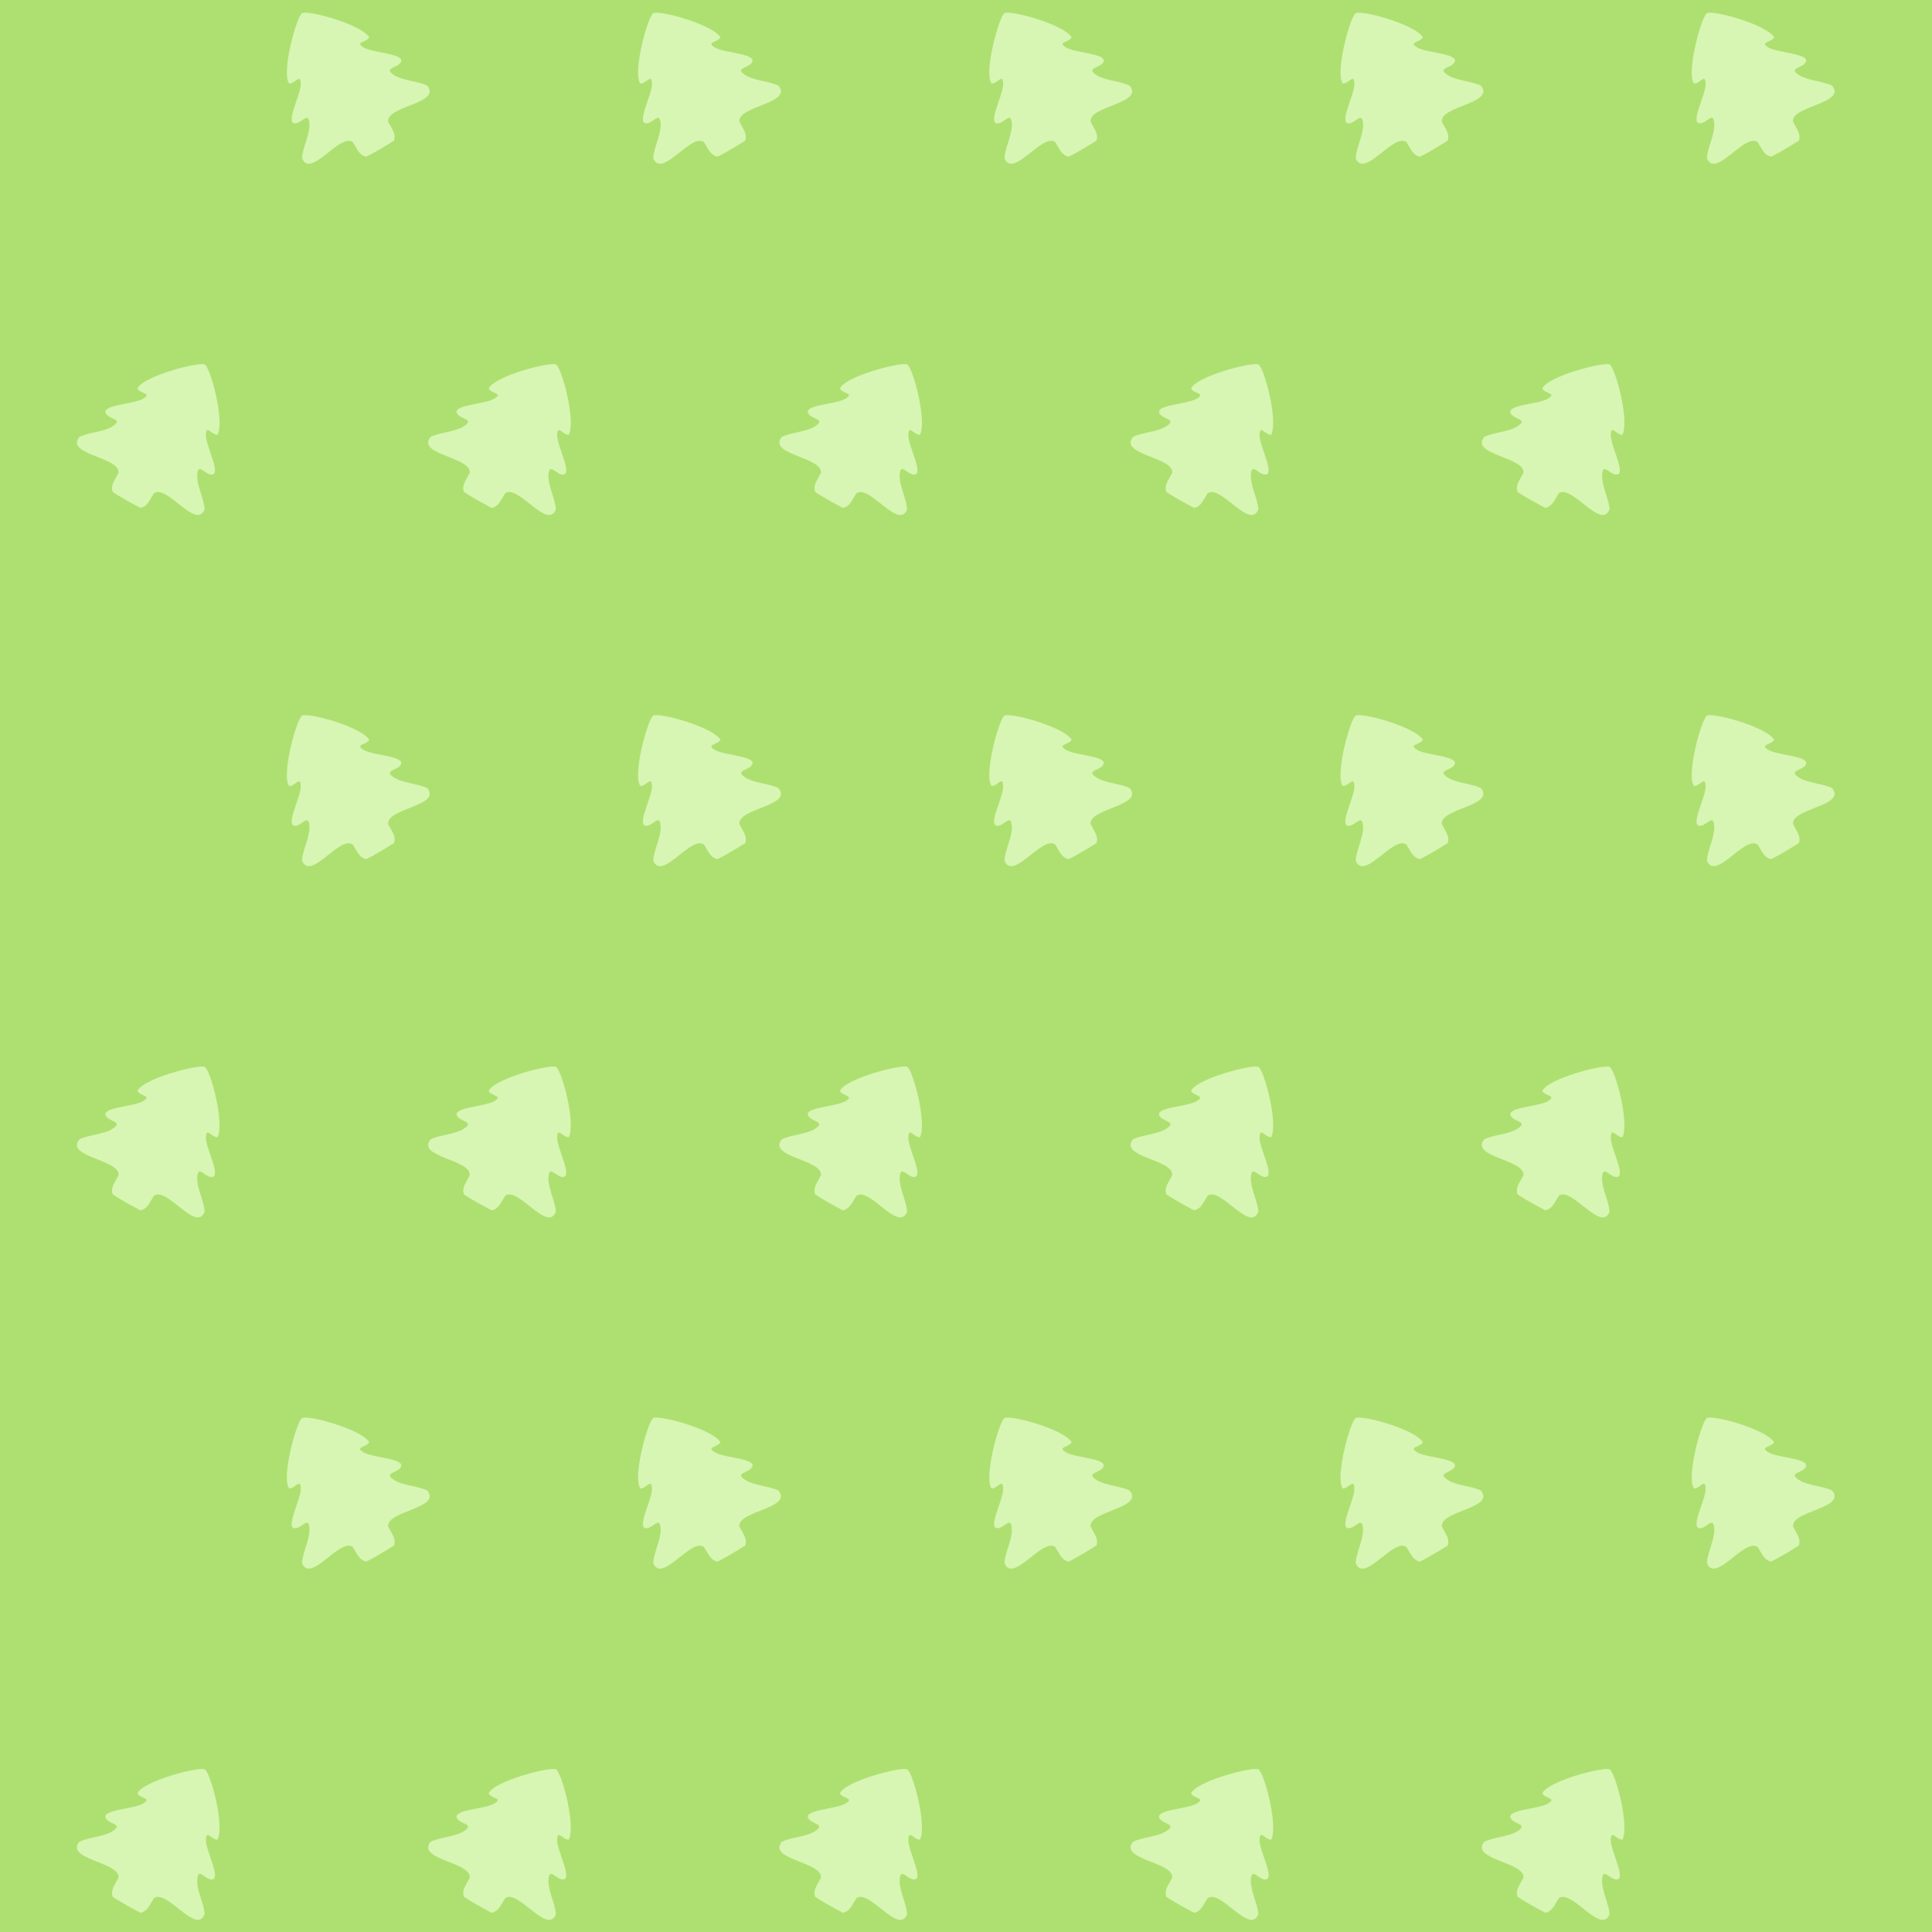 <svg width="80" height="80" xmlns:rdf="http://www.w3.org/1999/02/22-rdf-syntax-ns#" xmlns="http://www.w3.org/2000/svg" xmlns:cc="http://web.resource.org/cc/" xmlns:dc="http://purl.org/dc/elements/1.1/" id="svg2" viewBox="0 0 379.28 380.88" version="1.0"> <rect id="rect2193" height="398" width="396" y="-9.12" x="-7" fill="#aee071"/> <g id="g2246" transform="matrix(1.731 0 0 1.731 -30.489 -14.087)" fill="#d7f5b3" fill-rule="evenodd"> <g id="g2168"> <path id="path2157" d="m50.086 17.659c0.7 0.008 1.297-1.235 1.318 0.042s-1.996 4.824-0.46 4.462c0.708-0.167 1.408-1.374 1.449 0.19 0.03 1.115-0.807 2.72-0.847 3.791 0.948 2.439 4.313-2.909 5.779-1.818 0.555 0.876 0.749 1.487 1.538 1.657 0.922-0.434 2.303-1.287 3.163-1.826 0.248-0.769-0.187-1.242-0.668-2.16-0.212-1.815 6.102-2.055 4.464-4.095-0.948-0.501-2.756-0.579-3.706-1.162-1.335-0.818 0.061-0.821 0.559-1.35 1.082-1.149-2.995-1.177-4.091-1.834-1.095-0.657 0.279-0.552 0.623-1.162-0.911-1.499-6.991-3.138-7.657-2.753-0.618 0.357-2.403 6.812-1.464 8.018z"/> <path id="path2159" d="m90.086 17.659c0.7 0.008 1.297-1.235 1.318 0.042s-1.996 4.824-0.46 4.462c0.708-0.167 1.408-1.374 1.449 0.19 0.03 1.115-0.807 2.72-0.847 3.791 0.948 2.439 4.313-2.909 5.779-1.818 0.555 0.876 0.749 1.487 1.538 1.657 0.922-0.434 2.307-1.287 3.167-1.826 0.24-0.769-0.19-1.242-0.67-2.16-0.21-1.815 6.1-2.055 4.46-4.095-0.95-0.501-2.75-0.579-3.7-1.162-1.34-0.818 0.06-0.821 0.56-1.35 1.08-1.149-3-1.177-4.096-1.834-1.095-0.657 0.279-0.552 0.623-1.162-0.911-1.499-6.991-3.138-7.657-2.753-0.618 0.357-2.403 6.812-1.464 8.018z"/> <path id="path2162" d="m130.09 17.659c0.7 0.008 1.29-1.235 1.31 0.042 0.03 1.277-1.99 4.824-0.46 4.462 0.71-0.167 1.41-1.374 1.45 0.19 0.03 1.115-0.8 2.72-0.84 3.791 0.94 2.439 4.31-2.909 5.78-1.818 0.55 0.876 0.74 1.487 1.53 1.657 0.92-0.434 2.31-1.287 3.17-1.826 0.24-0.769-0.19-1.242-0.67-2.16-0.21-1.815 6.1-2.055 4.46-4.095-0.95-0.501-2.75-0.579-3.7-1.162-1.34-0.818 0.06-0.821 0.56-1.35 1.08-1.149-3-1.177-4.1-1.834-1.09-0.657 0.28-0.552 0.63-1.162-0.91-1.499-6.99-3.138-7.66-2.753-0.62 0.357-2.4 6.812-1.46 8.018z"/> <path id="path2164" d="m170.09 17.659c0.7 0.008 1.29-1.235 1.31 0.042 0.03 1.277-1.99 4.824-0.46 4.462 0.71-0.167 1.41-1.374 1.45 0.19 0.03 1.115-0.8 2.72-0.84 3.791 0.94 2.439 4.31-2.909 5.78-1.818 0.55 0.876 0.74 1.487 1.53 1.657 0.92-0.434 2.31-1.287 3.17-1.826 0.24-0.769-0.19-1.242-0.67-2.16-0.21-1.815 6.1-2.055 4.46-4.095-0.95-0.501-2.75-0.579-3.7-1.162-1.34-0.818 0.06-0.821 0.56-1.35 1.08-1.149-3-1.177-4.1-1.834-1.09-0.657 0.28-0.552 0.63-1.162-0.91-1.499-6.99-3.138-7.66-2.753-0.62 0.357-2.4 6.812-1.46 8.018z"/> <path id="path2166" d="m210.09 17.659c0.7 0.008 1.29-1.235 1.31 0.042 0.03 1.277-1.99 4.824-0.46 4.462 0.71-0.167 1.41-1.374 1.45 0.19 0.03 1.115-0.8 2.72-0.84 3.791 0.94 2.439 4.31-2.909 5.78-1.818 0.55 0.876 0.74 1.487 1.53 1.657 0.92-0.434 2.31-1.287 3.17-1.826 0.24-0.769-0.19-1.242-0.67-2.16-0.21-1.815 6.1-2.055 4.46-4.095-0.95-0.501-2.75-0.579-3.7-1.162-1.34-0.818 0.06-0.821 0.56-1.35 1.08-1.149-3-1.177-4.1-1.834-1.09-0.657 0.28-0.552 0.63-1.162-0.91-1.499-6.99-3.138-7.66-2.753-0.62 0.357-2.4 6.812-1.46 8.018z"/> </g> <g id="g2176" transform="translate(20,40)"> <path id="path2178" d="m12.802 12.395c0.344 0.61 1.718 0.506 0.623 1.162-1.096 0.657-5.176 0.684-4.094 1.833 0.498 0.529 1.894 0.532 0.559 1.35-0.951 0.583-2.759 0.661-3.707 1.162-1.638 2.04 4.676 2.28 4.464 4.095-0.481 0.918-0.914 1.393-0.665 2.161 0.836 0.581 2.265 1.35 3.162 1.826 0.79-0.169 0.982-0.782 1.536-1.658 1.466-1.091 4.831 4.257 5.779 1.818-0.04-1.071-0.876-2.676-0.847-3.791 0.041-1.564 0.741-0.357 1.449-0.19 1.536 0.362-0.478-3.183-0.457-4.46s0.618-0.034 1.317-0.042c0.843-1.538-0.778-7.623-1.444-8.007-0.618-0.357-7.101 1.324-7.676 2.741z"/> <path id="path2180" d="m52.802 12.395c0.344 0.61 1.718 0.506 0.623 1.162-1.096 0.657-5.176 0.684-4.094 1.833 0.499 0.529 1.894 0.532 0.56 1.35-0.951 0.583-2.759 0.661-3.707 1.162-1.638 2.04 4.676 2.28 4.464 4.095-0.481 0.918-0.914 1.393-0.665 2.161 0.836 0.581 2.265 1.35 3.162 1.826 0.79-0.169 0.982-0.782 1.536-1.658 1.466-1.091 4.831 4.257 5.779 1.818-0.04-1.071-0.876-2.676-0.847-3.791 0.041-1.564 0.741-0.357 1.449-0.19 1.536 0.362-0.478-3.183-0.457-4.46s0.618-0.034 1.317-0.042c0.843-1.538-0.778-7.623-1.444-8.007-0.618-0.357-7.101 1.324-7.676 2.741z"/> <path id="path2182" d="m92.802 12.395c0.344 0.61 1.718 0.506 0.623 1.162-1.096 0.657-5.176 0.684-4.094 1.833 0.499 0.529 1.894 0.532 0.56 1.35-0.951 0.583-2.759 0.661-3.707 1.162-1.638 2.04 4.676 2.28 4.464 4.095-0.481 0.918-0.914 1.393-0.665 2.161 0.836 0.581 2.265 1.35 3.162 1.826 0.79-0.169 0.982-0.782 1.536-1.658 1.466-1.091 4.831 4.257 5.779 1.818-0.04-1.071-0.876-2.676-0.847-3.791 0.041-1.564 0.737-0.357 1.447-0.19 1.54 0.362-0.48-3.183-0.46-4.46 0.03-1.277 0.62-0.034 1.32-0.042 0.84-1.538-0.78-7.623-1.44-8.007-0.62-0.357-7.103 1.324-7.678 2.741z"/> <path id="path2184" d="m132.8 12.395c0.35 0.61 1.72 0.506 0.62 1.162-1.09 0.657-5.17 0.684-4.09 1.833 0.5 0.529 1.9 0.532 0.56 1.35-0.95 0.583-2.76 0.661-3.71 1.162-1.63 2.04 4.68 2.28 4.47 4.095-0.48 0.918-0.92 1.393-0.67 2.161 0.84 0.581 2.27 1.35 3.17 1.826 0.78-0.169 0.98-0.782 1.53-1.658 1.47-1.091 4.83 4.257 5.78 1.818-0.04-1.071-0.88-2.676-0.85-3.791 0.04-1.564 0.74-0.357 1.45-0.19 1.54 0.362-0.48-3.183-0.46-4.46 0.03-1.277 0.62-0.034 1.32-0.042 0.84-1.538-0.78-7.623-1.44-8.007-0.62-0.357-7.1 1.324-7.68 2.741z"/> <path id="path2186" d="m172.8 12.395c0.35 0.61 1.72 0.506 0.62 1.162-1.09 0.657-5.17 0.684-4.09 1.833 0.5 0.529 1.9 0.532 0.56 1.35-0.95 0.583-2.76 0.661-3.71 1.162-1.63 2.04 4.68 2.28 4.47 4.095-0.48 0.918-0.92 1.393-0.67 2.161 0.84 0.581 2.27 1.35 3.17 1.826 0.78-0.169 0.98-0.782 1.53-1.658 1.47-1.091 4.83 4.257 5.78 1.818-0.04-1.071-0.88-2.676-0.85-3.791 0.04-1.564 0.74-0.357 1.45-0.19 1.54 0.362-0.48-3.183-0.46-4.46 0.03-1.277 0.62-0.034 1.32-0.042 0.84-1.538-0.78-7.623-1.44-8.007-0.62-0.357-7.1 1.324-7.68 2.741z"/> </g> <g id="g2190" transform="translate(0,80)"> <path id="path2194" d="m50.086 17.659c0.7 0.008 1.297-1.235 1.318 0.042s-1.996 4.824-0.46 4.462c0.708-0.167 1.408-1.374 1.449 0.19 0.03 1.115-0.807 2.72-0.847 3.791 0.948 2.439 4.313-2.909 5.779-1.818 0.555 0.876 0.749 1.487 1.538 1.657 0.922-0.434 2.303-1.287 3.163-1.826 0.248-0.769-0.187-1.242-0.668-2.16-0.212-1.815 6.102-2.055 4.464-4.095-0.948-0.501-2.756-0.579-3.706-1.162-1.335-0.818 0.061-0.821 0.559-1.35 1.082-1.149-2.995-1.177-4.091-1.834-1.095-0.657 0.279-0.552 0.623-1.162-0.911-1.499-6.991-3.138-7.657-2.753-0.618 0.357-2.403 6.812-1.464 8.018z"/> <path id="path2196" d="m90.086 17.659c0.7 0.008 1.297-1.235 1.318 0.042s-1.996 4.824-0.46 4.462c0.708-0.167 1.408-1.374 1.449 0.19 0.03 1.115-0.807 2.72-0.847 3.791 0.948 2.439 4.313-2.909 5.779-1.818 0.555 0.876 0.749 1.487 1.538 1.657 0.922-0.434 2.307-1.287 3.167-1.826 0.24-0.769-0.19-1.242-0.67-2.16-0.21-1.815 6.1-2.055 4.46-4.095-0.95-0.501-2.75-0.579-3.7-1.162-1.34-0.818 0.06-0.821 0.56-1.35 1.08-1.149-3-1.177-4.096-1.834-1.095-0.657 0.279-0.552 0.623-1.162-0.911-1.499-6.991-3.138-7.657-2.753-0.618 0.357-2.403 6.812-1.464 8.018z"/> <path id="path2198" d="m130.09 17.659c0.7 0.008 1.29-1.235 1.31 0.042 0.03 1.277-1.99 4.824-0.46 4.462 0.71-0.167 1.41-1.374 1.45 0.19 0.03 1.115-0.8 2.72-0.84 3.791 0.94 2.439 4.31-2.909 5.78-1.818 0.55 0.876 0.74 1.487 1.53 1.657 0.92-0.434 2.31-1.287 3.17-1.826 0.24-0.769-0.19-1.242-0.67-2.16-0.21-1.815 6.1-2.055 4.46-4.095-0.95-0.501-2.75-0.579-3.7-1.162-1.34-0.818 0.06-0.821 0.56-1.35 1.08-1.149-3-1.177-4.1-1.834-1.09-0.657 0.28-0.552 0.63-1.162-0.91-1.499-6.99-3.138-7.66-2.753-0.62 0.357-2.4 6.812-1.46 8.018z"/> <path id="path2200" d="m170.09 17.659c0.7 0.008 1.29-1.235 1.31 0.042 0.03 1.277-1.99 4.824-0.46 4.462 0.71-0.167 1.41-1.374 1.45 0.19 0.03 1.115-0.8 2.72-0.84 3.791 0.94 2.439 4.31-2.909 5.78-1.818 0.55 0.876 0.74 1.487 1.53 1.657 0.92-0.434 2.31-1.287 3.17-1.826 0.24-0.769-0.19-1.242-0.67-2.16-0.21-1.815 6.1-2.055 4.46-4.095-0.95-0.501-2.75-0.579-3.7-1.162-1.34-0.818 0.06-0.821 0.56-1.35 1.08-1.149-3-1.177-4.1-1.834-1.09-0.657 0.28-0.552 0.63-1.162-0.91-1.499-6.99-3.138-7.66-2.753-0.62 0.357-2.4 6.812-1.46 8.018z"/> <path id="path2202" d="m210.09 17.659c0.7 0.008 1.29-1.235 1.31 0.042 0.03 1.277-1.99 4.824-0.46 4.462 0.71-0.167 1.41-1.374 1.45 0.19 0.03 1.115-0.8 2.72-0.84 3.791 0.94 2.439 4.31-2.909 5.78-1.818 0.55 0.876 0.74 1.487 1.53 1.657 0.92-0.434 2.31-1.287 3.17-1.826 0.24-0.769-0.19-1.242-0.67-2.16-0.21-1.815 6.1-2.055 4.46-4.095-0.95-0.501-2.75-0.579-3.7-1.162-1.34-0.818 0.06-0.821 0.56-1.35 1.08-1.149-3-1.177-4.1-1.834-1.09-0.657 0.28-0.552 0.63-1.162-0.91-1.499-6.99-3.138-7.66-2.753-0.62 0.357-2.4 6.812-1.46 8.018z"/> </g> <g id="g2204" transform="translate(20,120)"> <path id="path2206" d="m12.802 12.395c0.344 0.61 1.718 0.506 0.623 1.162-1.096 0.657-5.176 0.684-4.094 1.833 0.498 0.529 1.894 0.532 0.559 1.35-0.951 0.583-2.759 0.661-3.707 1.162-1.638 2.04 4.676 2.28 4.464 4.095-0.481 0.918-0.914 1.393-0.665 2.161 0.836 0.581 2.265 1.35 3.162 1.826 0.79-0.169 0.982-0.782 1.536-1.658 1.466-1.091 4.831 4.257 5.779 1.818-0.04-1.071-0.876-2.676-0.847-3.791 0.041-1.564 0.741-0.357 1.449-0.19 1.536 0.362-0.478-3.183-0.457-4.46s0.618-0.034 1.317-0.042c0.843-1.538-0.778-7.623-1.444-8.007-0.618-0.357-7.101 1.324-7.676 2.741z"/> <path id="path2208" d="m52.802 12.395c0.344 0.61 1.718 0.506 0.623 1.162-1.096 0.657-5.176 0.684-4.094 1.833 0.499 0.529 1.894 0.532 0.56 1.35-0.951 0.583-2.759 0.661-3.707 1.162-1.638 2.04 4.676 2.28 4.464 4.095-0.481 0.918-0.914 1.393-0.665 2.161 0.836 0.581 2.265 1.35 3.162 1.826 0.79-0.169 0.982-0.782 1.536-1.658 1.466-1.091 4.831 4.257 5.779 1.818-0.04-1.071-0.876-2.676-0.847-3.791 0.041-1.564 0.741-0.357 1.449-0.19 1.536 0.362-0.478-3.183-0.457-4.46s0.618-0.034 1.317-0.042c0.843-1.538-0.778-7.623-1.444-8.007-0.618-0.357-7.101 1.324-7.676 2.741z"/> <path id="path2210" d="m92.802 12.395c0.344 0.61 1.718 0.506 0.623 1.162-1.096 0.657-5.176 0.684-4.094 1.833 0.499 0.529 1.894 0.532 0.56 1.35-0.951 0.583-2.759 0.661-3.707 1.162-1.638 2.04 4.676 2.28 4.464 4.095-0.481 0.918-0.914 1.393-0.665 2.161 0.836 0.581 2.265 1.35 3.162 1.826 0.79-0.169 0.982-0.782 1.536-1.658 1.466-1.091 4.831 4.257 5.779 1.818-0.04-1.071-0.876-2.676-0.847-3.791 0.041-1.564 0.737-0.357 1.447-0.19 1.54 0.362-0.48-3.183-0.46-4.46 0.03-1.277 0.62-0.034 1.32-0.042 0.84-1.538-0.78-7.623-1.44-8.007-0.62-0.357-7.103 1.324-7.678 2.741z"/> <path id="path2212" d="m132.8 12.395c0.35 0.61 1.72 0.506 0.62 1.162-1.09 0.657-5.17 0.684-4.09 1.833 0.5 0.529 1.9 0.532 0.56 1.35-0.95 0.583-2.76 0.661-3.71 1.162-1.63 2.04 4.68 2.28 4.47 4.095-0.48 0.918-0.92 1.393-0.67 2.161 0.84 0.581 2.27 1.35 3.17 1.826 0.78-0.169 0.98-0.782 1.53-1.658 1.47-1.091 4.83 4.257 5.78 1.818-0.04-1.071-0.88-2.676-0.85-3.791 0.04-1.564 0.74-0.357 1.45-0.19 1.54 0.362-0.48-3.183-0.46-4.46 0.03-1.277 0.62-0.034 1.32-0.042 0.84-1.538-0.78-7.623-1.44-8.007-0.62-0.357-7.1 1.324-7.68 2.741z"/> <path id="path2214" d="m172.8 12.395c0.35 0.61 1.72 0.506 0.62 1.162-1.09 0.657-5.17 0.684-4.09 1.833 0.5 0.529 1.9 0.532 0.56 1.35-0.95 0.583-2.76 0.661-3.71 1.162-1.63 2.04 4.68 2.28 4.47 4.095-0.48 0.918-0.92 1.393-0.67 2.161 0.84 0.581 2.27 1.35 3.17 1.826 0.78-0.169 0.98-0.782 1.53-1.658 1.47-1.091 4.83 4.257 5.78 1.818-0.04-1.071-0.88-2.676-0.85-3.791 0.04-1.564 0.74-0.357 1.45-0.19 1.54 0.362-0.48-3.183-0.46-4.46 0.03-1.277 0.62-0.034 1.32-0.042 0.84-1.538-0.78-7.623-1.44-8.007-0.62-0.357-7.1 1.324-7.68 2.741z"/> </g> <g id="g2218" transform="translate(0,160)"> <path id="path2222" d="m50.086 17.659c0.7 0.008 1.297-1.235 1.318 0.042s-1.996 4.824-0.46 4.462c0.708-0.167 1.408-1.374 1.449 0.19 0.03 1.115-0.807 2.72-0.847 3.791 0.948 2.439 4.313-2.909 5.779-1.818 0.555 0.876 0.749 1.487 1.538 1.657 0.922-0.434 2.303-1.287 3.163-1.826 0.248-0.769-0.187-1.242-0.668-2.16-0.212-1.815 6.102-2.055 4.464-4.095-0.948-0.501-2.756-0.579-3.706-1.162-1.335-0.818 0.061-0.821 0.559-1.35 1.082-1.149-2.995-1.177-4.091-1.834-1.095-0.657 0.279-0.552 0.623-1.162-0.911-1.499-6.991-3.138-7.657-2.753-0.618 0.357-2.403 6.812-1.464 8.018z"/> <path id="path2224" d="m90.086 17.659c0.7 0.008 1.297-1.235 1.318 0.042s-1.996 4.824-0.46 4.462c0.708-0.167 1.408-1.374 1.449 0.19 0.03 1.115-0.807 2.72-0.847 3.791 0.948 2.439 4.313-2.909 5.779-1.818 0.555 0.876 0.749 1.487 1.538 1.657 0.922-0.434 2.307-1.287 3.167-1.826 0.24-0.769-0.19-1.242-0.67-2.16-0.21-1.815 6.1-2.055 4.46-4.095-0.95-0.501-2.75-0.579-3.7-1.162-1.34-0.818 0.06-0.821 0.56-1.35 1.08-1.149-3-1.177-4.096-1.834-1.095-0.657 0.279-0.552 0.623-1.162-0.911-1.499-6.991-3.138-7.657-2.753-0.618 0.357-2.403 6.812-1.464 8.018z"/> <path id="path2226" d="m130.09 17.659c0.7 0.008 1.29-1.235 1.31 0.042 0.03 1.277-1.99 4.824-0.46 4.462 0.71-0.167 1.41-1.374 1.45 0.19 0.03 1.115-0.8 2.72-0.84 3.791 0.94 2.439 4.31-2.909 5.78-1.818 0.55 0.876 0.74 1.487 1.53 1.657 0.92-0.434 2.31-1.287 3.17-1.826 0.24-0.769-0.19-1.242-0.67-2.16-0.21-1.815 6.1-2.055 4.46-4.095-0.95-0.501-2.75-0.579-3.7-1.162-1.34-0.818 0.06-0.821 0.56-1.35 1.08-1.149-3-1.177-4.1-1.834-1.09-0.657 0.28-0.552 0.63-1.162-0.91-1.499-6.99-3.138-7.66-2.753-0.62 0.357-2.4 6.812-1.46 8.018z"/> <path id="path2228" d="m170.09 17.659c0.7 0.008 1.29-1.235 1.31 0.042 0.03 1.277-1.99 4.824-0.46 4.462 0.71-0.167 1.41-1.374 1.45 0.19 0.03 1.115-0.8 2.72-0.84 3.791 0.94 2.439 4.31-2.909 5.78-1.818 0.55 0.876 0.74 1.487 1.53 1.657 0.92-0.434 2.31-1.287 3.17-1.826 0.24-0.769-0.19-1.242-0.67-2.16-0.21-1.815 6.1-2.055 4.46-4.095-0.95-0.501-2.75-0.579-3.7-1.162-1.34-0.818 0.06-0.821 0.56-1.35 1.08-1.149-3-1.177-4.1-1.834-1.09-0.657 0.28-0.552 0.63-1.162-0.91-1.499-6.99-3.138-7.66-2.753-0.62 0.357-2.4 6.812-1.46 8.018z"/> <path id="path2230" d="m210.09 17.659c0.7 0.008 1.29-1.235 1.31 0.042 0.03 1.277-1.99 4.824-0.46 4.462 0.71-0.167 1.41-1.374 1.45 0.19 0.03 1.115-0.8 2.72-0.84 3.791 0.94 2.439 4.31-2.909 5.78-1.818 0.55 0.876 0.74 1.487 1.53 1.657 0.92-0.434 2.31-1.287 3.17-1.826 0.24-0.769-0.19-1.242-0.67-2.16-0.21-1.815 6.1-2.055 4.46-4.095-0.95-0.501-2.75-0.579-3.7-1.162-1.34-0.818 0.06-0.821 0.56-1.35 1.08-1.149-3-1.177-4.1-1.834-1.09-0.657 0.28-0.552 0.63-1.162-0.91-1.499-6.99-3.138-7.66-2.753-0.62 0.357-2.4 6.812-1.46 8.018z"/> </g> <g id="g2232" transform="translate(20,200)"> <path id="path2234" d="m12.802 12.395c0.344 0.61 1.718 0.506 0.623 1.162-1.096 0.657-5.176 0.684-4.094 1.833 0.498 0.529 1.894 0.532 0.559 1.35-0.951 0.583-2.759 0.661-3.707 1.162-1.638 2.04 4.676 2.28 4.464 4.095-0.481 0.918-0.914 1.393-0.665 2.161 0.836 0.581 2.265 1.35 3.162 1.826 0.79-0.169 0.982-0.782 1.536-1.658 1.466-1.091 4.831 4.257 5.779 1.818-0.04-1.071-0.876-2.676-0.847-3.791 0.041-1.564 0.741-0.357 1.449-0.19 1.536 0.362-0.478-3.183-0.457-4.46s0.618-0.034 1.317-0.042c0.843-1.538-0.778-7.623-1.444-8.007-0.618-0.357-7.101 1.324-7.676 2.741z"/> <path id="path2236" d="m52.802 12.395c0.344 0.61 1.718 0.506 0.623 1.162-1.096 0.657-5.176 0.684-4.094 1.833 0.499 0.529 1.894 0.532 0.56 1.35-0.951 0.583-2.759 0.661-3.707 1.162-1.638 2.04 4.676 2.28 4.464 4.095-0.481 0.918-0.914 1.393-0.665 2.161 0.836 0.581 2.265 1.35 3.162 1.826 0.79-0.169 0.982-0.782 1.536-1.658 1.466-1.091 4.831 4.257 5.779 1.818-0.04-1.071-0.876-2.676-0.847-3.791 0.041-1.564 0.741-0.357 1.449-0.19 1.536 0.362-0.478-3.183-0.457-4.46s0.618-0.034 1.317-0.042c0.843-1.538-0.778-7.623-1.444-8.007-0.618-0.357-7.101 1.324-7.676 2.741z"/> <path id="path2238" d="m92.802 12.395c0.344 0.61 1.718 0.506 0.623 1.162-1.096 0.657-5.176 0.684-4.094 1.833 0.499 0.529 1.894 0.532 0.56 1.35-0.951 0.583-2.759 0.661-3.707 1.162-1.638 2.04 4.676 2.28 4.464 4.095-0.481 0.918-0.914 1.393-0.665 2.161 0.836 0.581 2.265 1.35 3.162 1.826 0.79-0.169 0.982-0.782 1.536-1.658 1.466-1.091 4.831 4.257 5.779 1.818-0.04-1.071-0.876-2.676-0.847-3.791 0.041-1.564 0.737-0.357 1.447-0.19 1.54 0.362-0.48-3.183-0.46-4.46 0.03-1.277 0.62-0.034 1.32-0.042 0.84-1.538-0.78-7.623-1.44-8.007-0.62-0.357-7.103 1.324-7.678 2.741z"/> <path id="path2240" d="m132.8 12.395c0.35 0.61 1.72 0.506 0.62 1.162-1.09 0.657-5.17 0.684-4.09 1.833 0.5 0.529 1.9 0.532 0.56 1.35-0.95 0.583-2.76 0.661-3.71 1.162-1.63 2.04 4.68 2.28 4.47 4.095-0.48 0.918-0.92 1.393-0.67 2.161 0.84 0.581 2.27 1.35 3.17 1.826 0.78-0.169 0.98-0.782 1.53-1.658 1.47-1.091 4.83 4.257 5.78 1.818-0.04-1.071-0.88-2.676-0.85-3.791 0.04-1.564 0.74-0.357 1.45-0.19 1.54 0.362-0.48-3.183-0.46-4.46 0.03-1.277 0.62-0.034 1.32-0.042 0.84-1.538-0.78-7.623-1.44-8.007-0.62-0.357-7.1 1.324-7.68 2.741z"/> <path id="path2242" d="m172.8 12.395c0.35 0.61 1.72 0.506 0.62 1.162-1.09 0.657-5.17 0.684-4.09 1.833 0.5 0.529 1.9 0.532 0.56 1.35-0.95 0.583-2.76 0.661-3.71 1.162-1.63 2.04 4.68 2.28 4.47 4.095-0.48 0.918-0.92 1.393-0.67 2.161 0.84 0.581 2.27 1.35 3.17 1.826 0.78-0.169 0.98-0.782 1.53-1.658 1.47-1.091 4.83 4.257 5.78 1.818-0.04-1.071-0.88-2.676-0.85-3.791 0.04-1.564 0.74-0.357 1.45-0.19 1.54 0.362-0.48-3.183-0.46-4.46 0.03-1.277 0.62-0.034 1.32-0.042 0.84-1.538-0.78-7.623-1.44-8.007-0.62-0.357-7.1 1.324-7.68 2.741z"/> </g> </g> </svg>